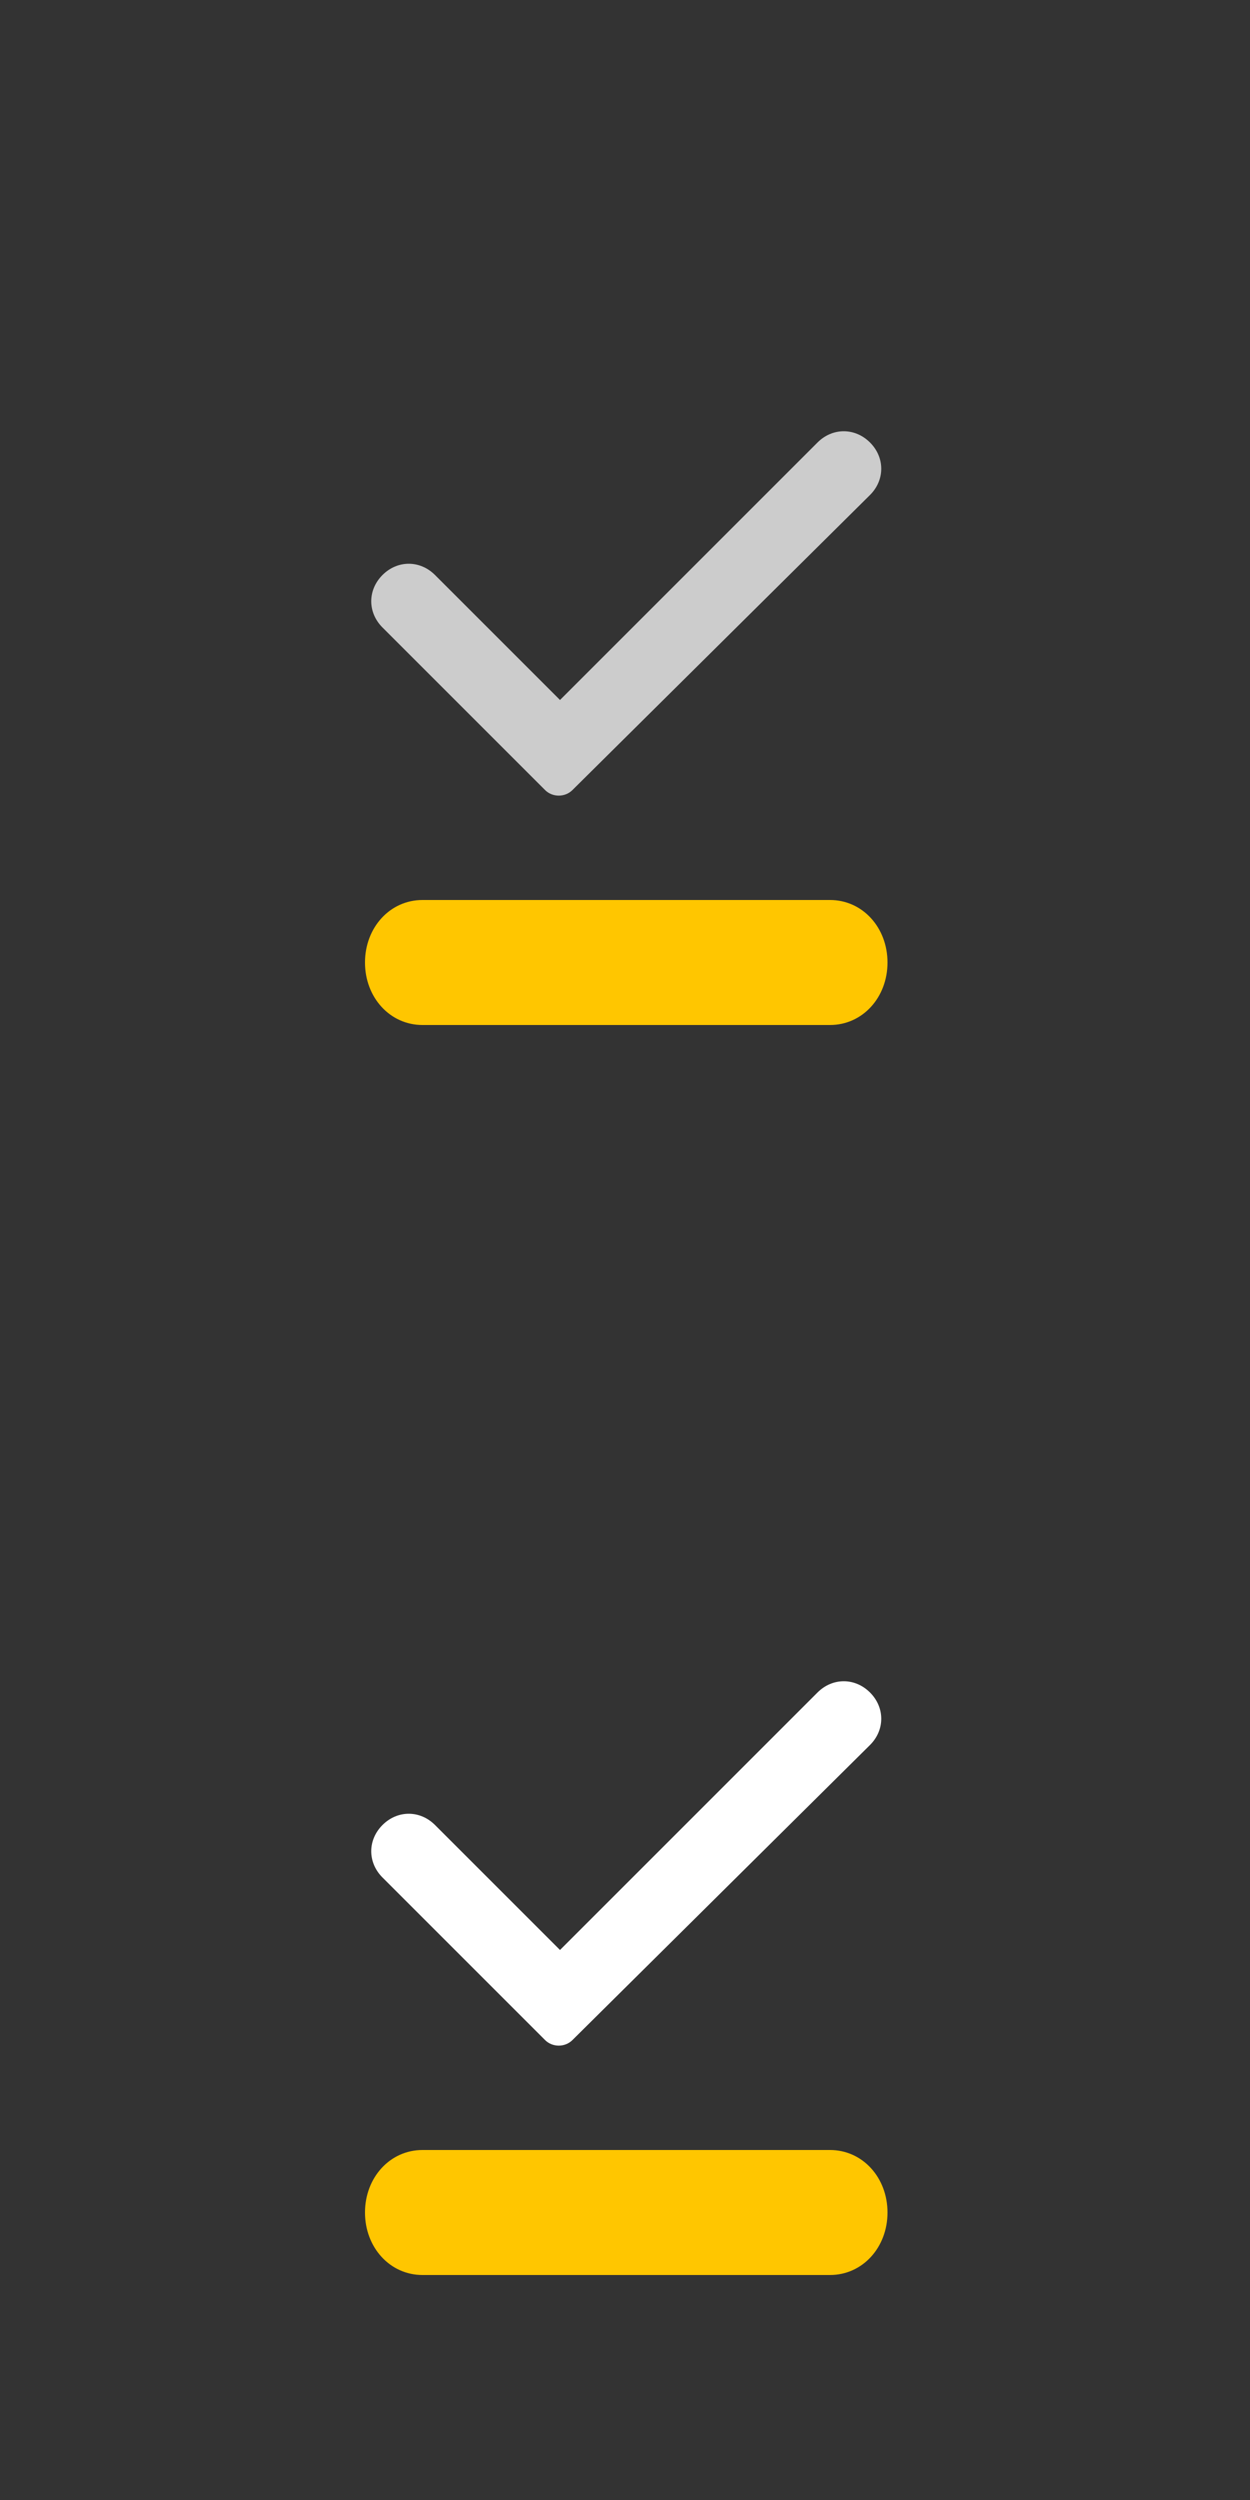 <?xml version="1.0" encoding="utf-8"?>
<!-- Generator: Adobe Illustrator 21.1.0, SVG Export Plug-In . SVG Version: 6.00 Build 0)  -->
<svg version="1.1" id="Layer_1" xmlns="http://www.w3.org/2000/svg" xmlns:xlink="http://www.w3.org/1999/xlink" x="0px" y="0px"
	 viewBox="0 0 50 100" style="enable-background:new 0 0 50 100;" xml:space="preserve">
<rect x="0" y="0" width="50" height="100" fill="#333333" stroke="none"/>
<style type="text/css">
	.st0{fill:#FFC600;}
	.st1{fill:#CCCCCC;}
	.st2{fill:#FFFFFF;}
</style>
<g>
	<g>
		<path class="st0" d="M16.9,86h16.3c1.3,0,2.3,1.1,2.3,2.5s-1,2.5-2.3,2.5H16.9c-1.3,0-2.3-1.1-2.3-2.5S15.6,86,16.9,86z"/>
	</g>
</g>
<g>
	<g>
		<g>
			<path class="st0" d="M16.9,36h16.3c1.3,0,2.3,1.1,2.3,2.5s-1,2.5-2.3,2.5H16.9c-1.3,0-2.3-1.1-2.3-2.5S15.6,36,16.9,36z"/>
		</g>
	</g>
</g>
<path class="st1" d="M21.8,31.6l-6.5-6.5c-0.6-0.6-0.6-1.5,0-2.1l0,0c0.6-0.6,1.5-0.6,2.1,0l5,5l10.3-10.3c0.6-0.6,1.5-0.6,2.1,0
	l0,0c0.6,0.6,0.6,1.5,0,2.1L22.9,31.6C22.6,31.9,22.1,31.9,21.8,31.6z"/>
<path class="st2" d="M21.8,81.6l-6.5-6.5c-0.6-0.6-0.6-1.5,0-2.1l0,0c0.6-0.6,1.5-0.6,2.1,0l5,5l10.3-10.3c0.6-0.6,1.5-0.6,2.1,0
	l0,0c0.6,0.6,0.6,1.5,0,2.1L22.9,81.6C22.6,81.9,22.1,81.9,21.8,81.6z"/>
</svg>
